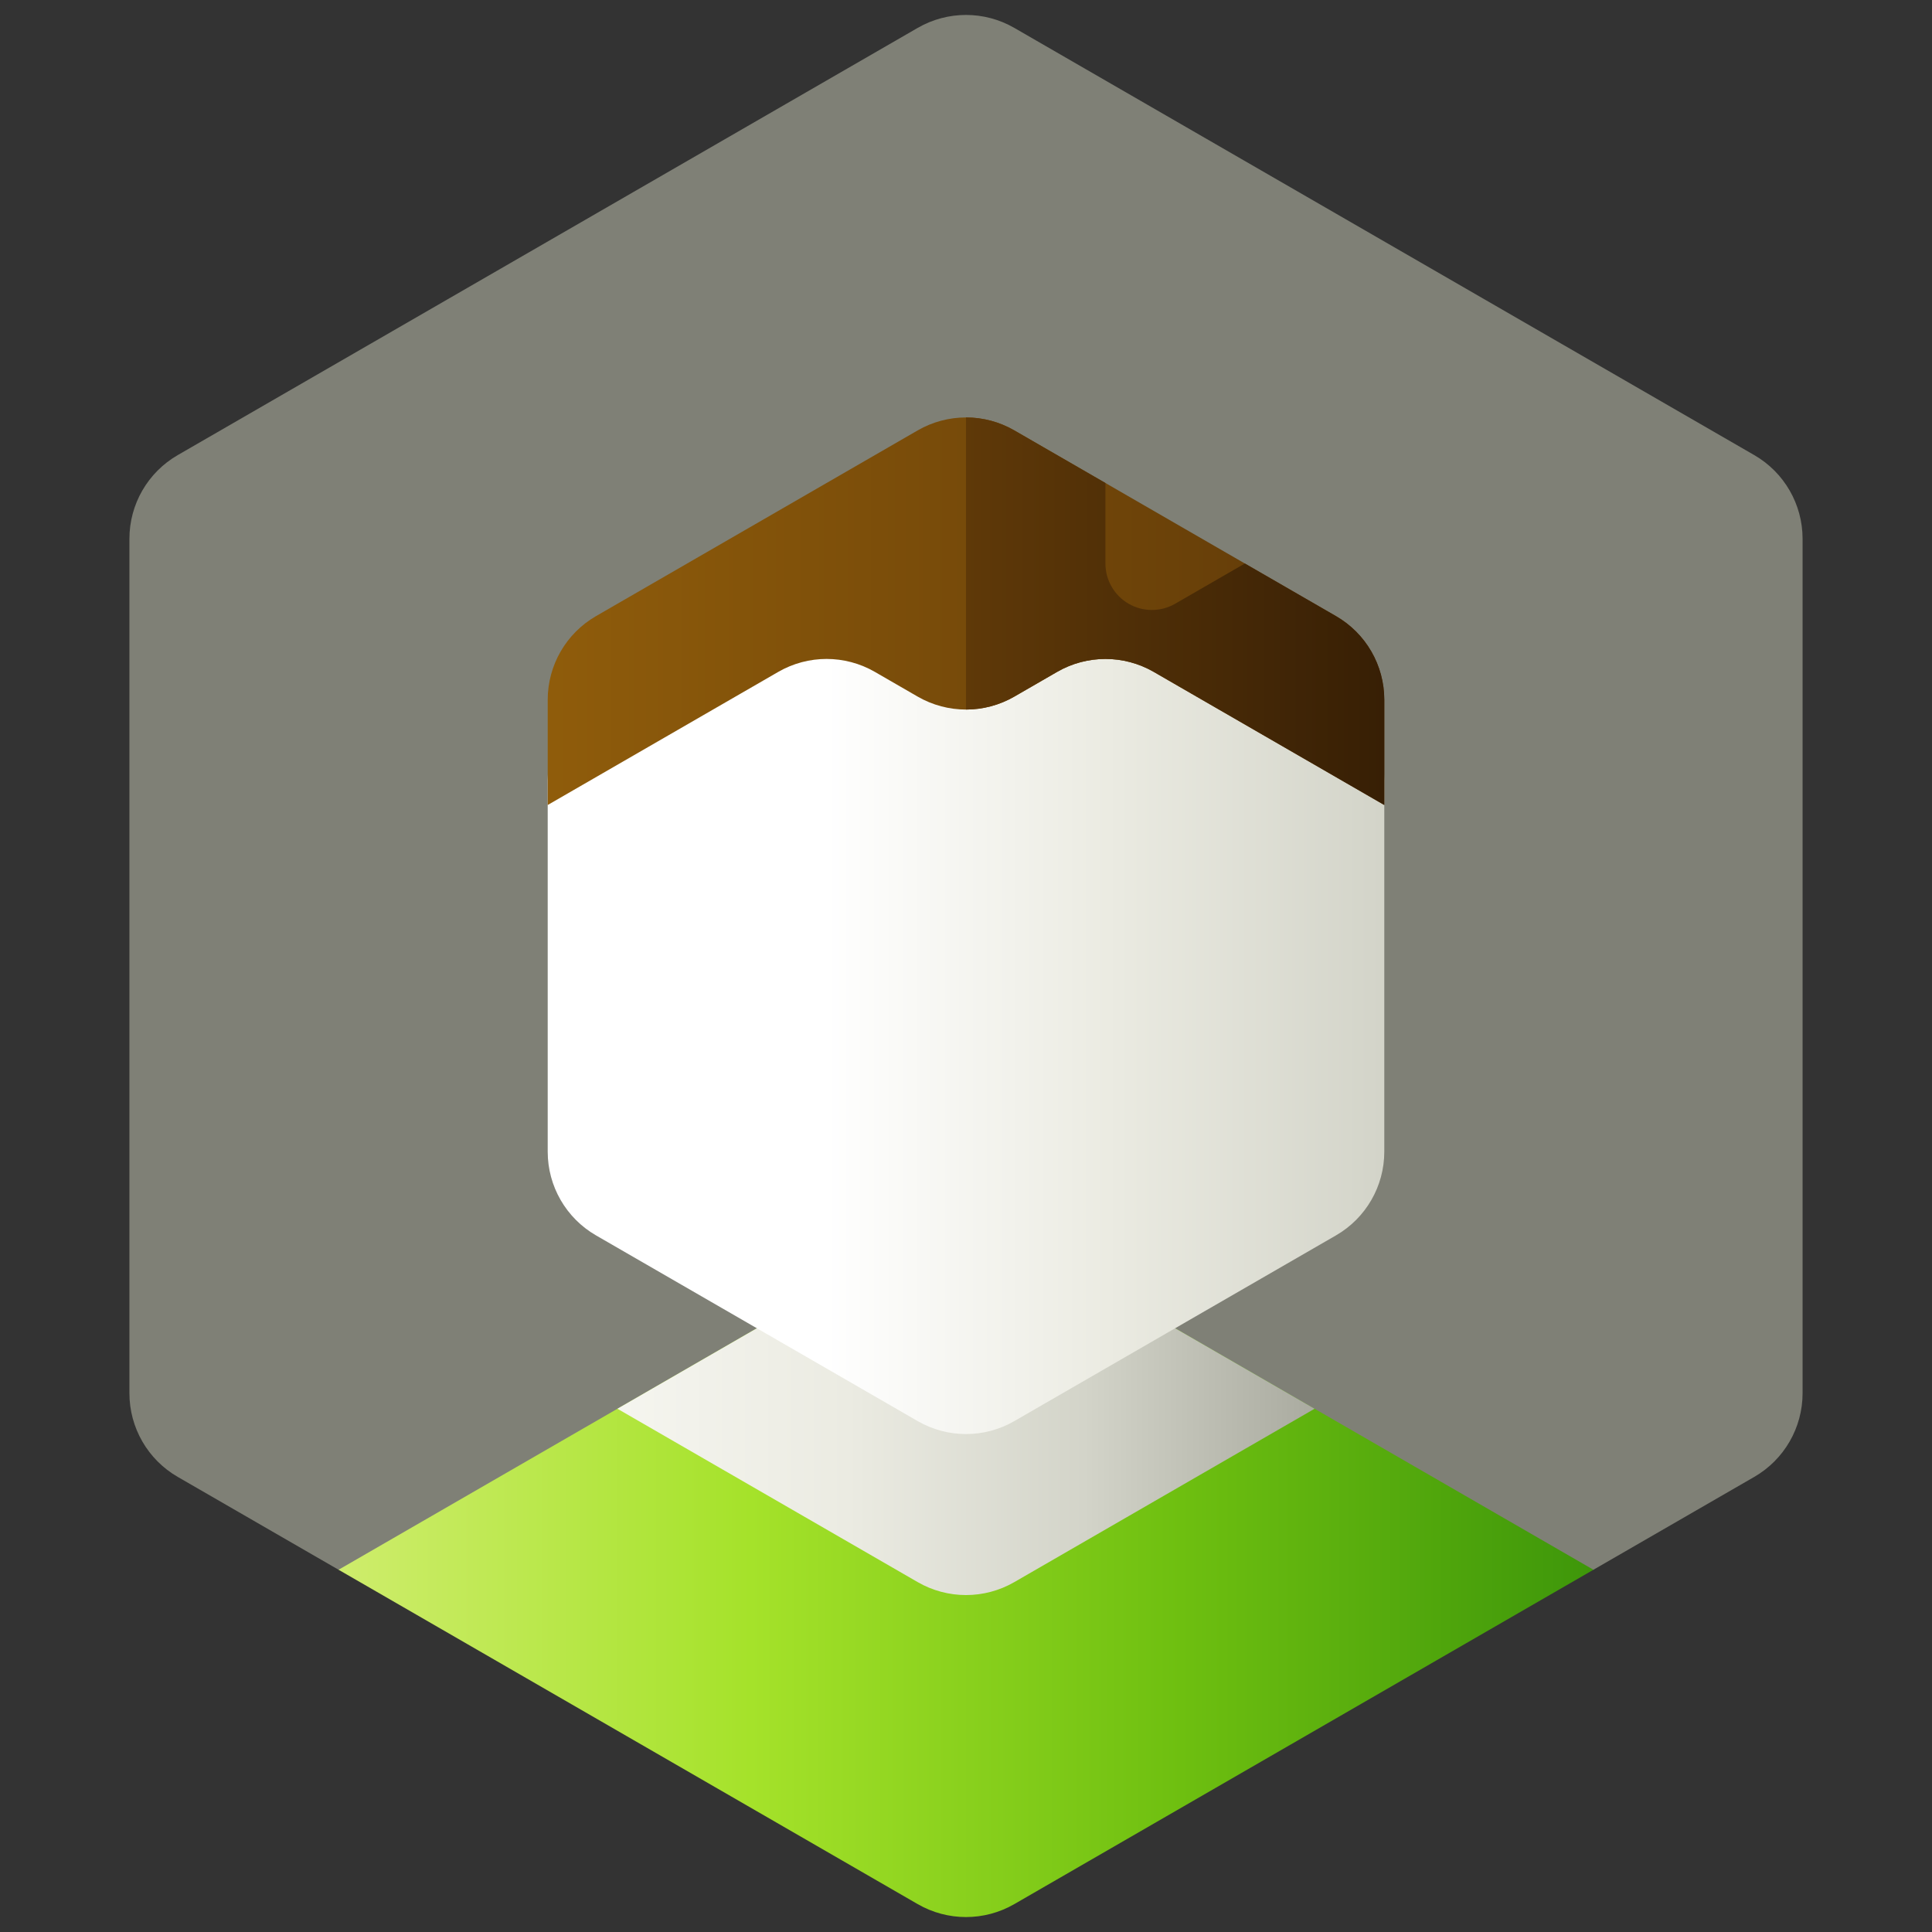 <?xml version="1.0" encoding="UTF-8" standalone="no"?><!DOCTYPE svg PUBLIC "-//W3C//DTD SVG 1.1//EN" "http://www.w3.org/Graphics/SVG/1.1/DTD/svg11.dtd"><svg width="100%" height="100%" viewBox="0 0 1000 1000" version="1.1" xmlns="http://www.w3.org/2000/svg" xmlns:xlink="http://www.w3.org/1999/xlink" xml:space="preserve" xmlns:serif="http://www.serif.com/" style="fill-rule:evenodd;clip-rule:evenodd;stroke-linejoin:round;stroke-miterlimit:2;"><rect x="0" y="0" width="1000" height="1000" fill="#333333" stroke="none"/><rect id="avatar_mlm_round_gradient" x="0" y="0" width="1000" height="1000" style="fill:none;"/><g><path d="M475,14.434c15.47,-8.932 34.53,-8.932 50,-0c76.453,44.14 306.56,176.992 383.013,221.132c15.47,8.932 25,25.438 25,43.302l-0,442.264c-0,17.864 -9.53,34.37 -25,43.302c-31.972,18.459 -83.253,48.066 -83.253,48.066l-649.52,-0c0,-0 -51.281,-29.607 -83.253,-48.066c-15.47,-8.932 -25,-25.438 -25,-43.302c0,-88.28 0,-353.984 0,-442.264c0,-17.864 9.53,-34.37 25,-43.302c76.453,-44.14 306.56,-176.992 383.013,-221.132Z" style="fill:#7f8076;"/><g id="body"><path d="M175.24,812.5l216.507,-125l216.506,-0l216.507,125c-0,-0 -223.66,129.13 -299.76,173.066c-15.47,8.932 -34.53,8.932 -50,0c-76.1,-43.936 -299.76,-173.066 -299.76,-173.066Z" style="fill:url(#_Linear1);"/><path d="M319.578,729.167c0,-0 105.884,61.132 155.422,89.733c15.47,8.931 34.53,8.931 50,-0c49.538,-28.601 155.422,-89.733 155.422,-89.733l-72.169,-41.667l-216.506,-0l-72.169,41.667Z" style="fill:url(#_Linear2);"/></g><path id="head" d="M283.494,403.868c-0,-17.864 9.53,-34.37 25,-43.302c41.666,-24.056 124.839,-72.076 166.506,-96.132c15.47,-8.932 34.53,-8.932 50,-0c41.667,24.056 124.84,72.076 166.506,96.132c15.47,8.932 25,25.438 25,43.302l0,192.264c0,17.864 -9.53,34.37 -25,43.302c-41.666,24.056 -124.839,72.076 -166.506,96.132c-15.47,8.932 -34.53,8.932 -50,0c-41.667,-24.056 -124.84,-72.076 -166.506,-96.132c-15.47,-8.932 -25,-25.438 -25,-43.302l-0,-192.264Z" style="fill:url(#_Linear3);"/><g id="hair"><path d="M283.494,362.201c-0,-17.863 9.53,-34.37 25,-43.301c41.666,-24.057 124.839,-72.077 166.506,-96.133c15.47,-8.932 34.53,-8.932 50,0c41.667,24.056 124.84,72.076 166.506,96.133c15.47,8.931 25,25.438 25,43.301l0,54.466c0,-0 -78.02,-45.045 -119.337,-68.9c-15.47,-8.932 -34.53,-8.932 -50,0c-7.174,4.142 -14.995,8.657 -22.169,12.799c-15.47,8.932 -34.53,8.932 -50,0c-7.174,-4.142 -14.995,-8.657 -22.169,-12.799c-15.47,-8.932 -34.53,-8.932 -50,0c-41.317,23.855 -119.337,68.9 -119.337,68.9c-0,-0 -0,-30.39 -0,-54.466Z" style="fill:url(#_Linear4);"/><path d="M644.338,291.667l47.168,27.233c15.47,8.931 25,25.438 25,43.301c0,24.076 0,54.466 0,54.466c0,-0 -78.02,-45.045 -119.337,-68.9c-15.47,-8.932 -34.53,-8.932 -50,0c-7.706,4.449 -15.824,9.136 -22.169,12.799c-7.601,4.389 -16.223,6.699 -25,6.699l0,-151.197c8.777,0 17.399,2.311 25,6.699l47.169,27.233l-0,41.678c-0,8.592 4.584,16.531 12.025,20.827c7.441,4.297 16.609,4.297 24.05,0l36.094,-20.838Z" style="fill:url(#_Linear5);"/></g></g><defs><linearGradient id="_Linear1" x1="0" y1="0" x2="1" y2="0" gradientUnits="userSpaceOnUse" gradientTransform="matrix(649.519,0,0,312.5,175.24,843.75)"><stop offset="0" style="stop-color:#cfed6d;stop-opacity:1"/><stop offset="0.33" style="stop-color:#a5e22a;stop-opacity:1"/><stop offset="0.67" style="stop-color:#6ebf10;stop-opacity:1"/><stop offset="1" style="stop-color:#3d960a;stop-opacity:1"/></linearGradient><linearGradient id="_Linear2" x1="0" y1="0" x2="1" y2="0" gradientUnits="userSpaceOnUse" gradientTransform="matrix(360.844,0,0,145.833,319.578,760.417)"><stop offset="0" style="stop-color:#f5f5ef;stop-opacity:1"/><stop offset="0.33" style="stop-color:#ebebe2;stop-opacity:1"/><stop offset="0.67" style="stop-color:#d3d4c9;stop-opacity:1"/><stop offset="1" style="stop-color:#aaaba0;stop-opacity:1"/></linearGradient><linearGradient id="_Linear3" x1="0" y1="0" x2="1" y2="0" gradientUnits="userSpaceOnUse" gradientTransform="matrix(433.013,0,0,416.667,283.494,541.667)"><stop offset="0" style="stop-color:#fff;stop-opacity:1"/><stop offset="0.33" style="stop-color:#fff;stop-opacity:1"/><stop offset="0.67" style="stop-color:#ebebe2;stop-opacity:1"/><stop offset="1" style="stop-color:#d3d4c9;stop-opacity:1"/></linearGradient><linearGradient id="_Linear4" x1="0" y1="0" x2="1" y2="0" gradientUnits="userSpaceOnUse" gradientTransform="matrix(433.013,0,0,208.333,283.494,312.5)"><stop offset="0" style="stop-color:#8f5c0b;stop-opacity:1"/><stop offset="1" style="stop-color:#5f3908;stop-opacity:1"/></linearGradient><linearGradient id="_Linear5" x1="0" y1="0" x2="1" y2="0" gradientUnits="userSpaceOnUse" gradientTransform="matrix(216.506,0,0,200.598,500,316.368)"><stop offset="0" style="stop-color:#5f3908;stop-opacity:1"/><stop offset="1" style="stop-color:#371f05;stop-opacity:1"/></linearGradient></defs></svg>